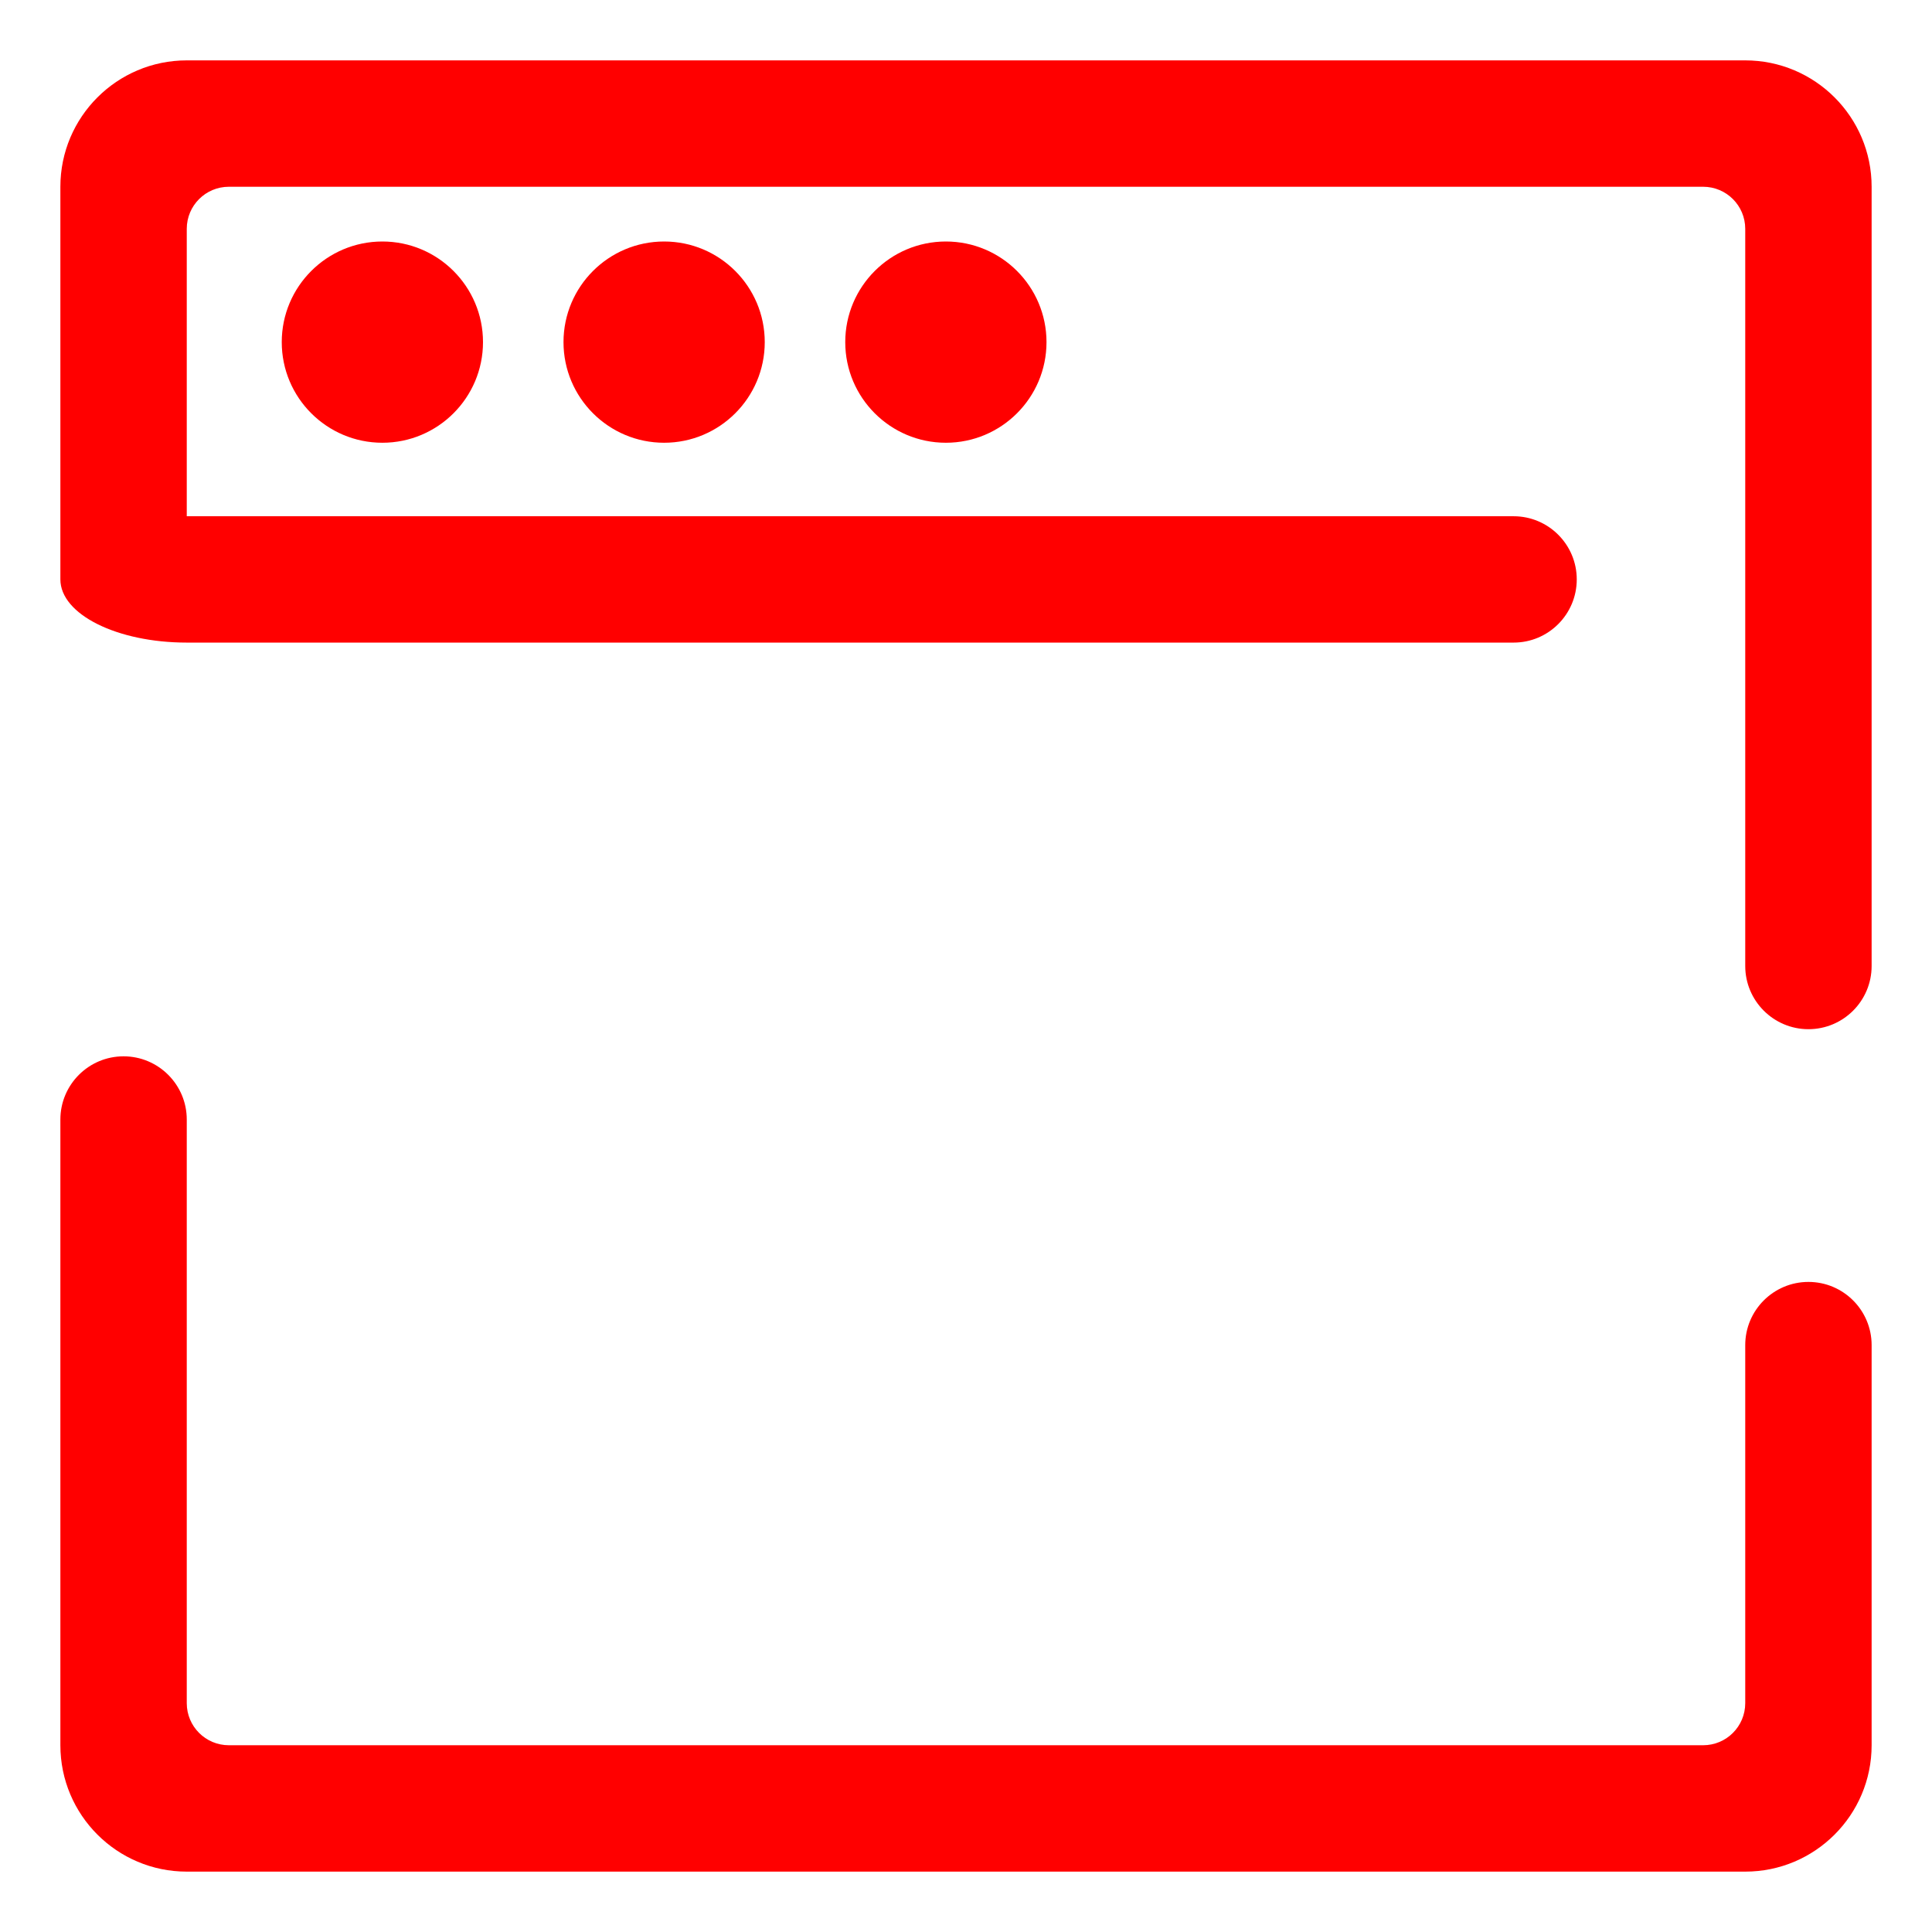 <?xml version="1.0" encoding="UTF-8" standalone="no"?><!-- Generator: Gravit.io --><svg xmlns="http://www.w3.org/2000/svg" xmlns:xlink="http://www.w3.org/1999/xlink" style="isolation:isolate" viewBox="0 0 48 48" width="48pt" height="48pt"><linearGradient id="_lgradient_12" x1="0.221" y1="0.047" x2="0.902" y2="0.906" gradientTransform="matrix(-45,0,0,45,46.5,1.5)" gradientUnits="userSpaceOnUse"><stop offset="2.609%" stop-opacity="1" style="stop-color:rgb(255,0,0)"/><stop offset="98.696%" stop-opacity="1" style="stop-color:rgb(255,0,0)"/></linearGradient><path d=" M 4.64 27.814 L 4.64 27.814 C 4.64 26.948 3.936 26.244 3.07 26.244 L 3.07 26.244 C 2.203 26.244 1.5 26.948 1.5 27.814 L 1.5 27.814 L 1.5 43.36 C 1.5 45.093 2.907 46.5 4.64 46.5 L 43.36 46.5 C 45.093 46.5 46.5 45.093 46.5 43.36 L 46.5 33.419 L 46.5 33.419 C 46.5 32.552 45.797 31.849 44.93 31.849 L 44.93 31.849 C 44.064 31.849 43.36 32.552 43.36 33.419 L 43.36 33.419 L 43.36 42.314 C 43.36 42.892 42.892 43.36 42.314 43.36 L 5.686 43.36 C 5.108 43.36 4.64 42.892 4.64 42.314 L 4.64 27.814 L 4.64 27.814 L 4.64 27.814 L 4.64 27.814 L 4.64 27.814 Z  M 43.36 24 L 43.36 24 C 43.36 24.866 44.064 25.57 44.93 25.57 L 44.93 25.57 C 45.797 25.57 46.5 24.866 46.5 24 L 46.5 24 L 46.5 4.64 C 46.5 2.907 45.093 1.5 43.36 1.5 L 4.64 1.5 C 2.907 1.5 1.5 2.907 1.5 4.64 L 1.5 14.395 L 1.5 14.395 C 1.5 15.262 2.907 15.965 4.64 15.965 L 4.64 15.965 L 4.64 15.965 L 4.64 14.395 L 4.64 5.686 C 4.64 5.108 5.108 4.64 5.686 4.64 L 42.314 4.64 C 42.892 4.64 43.36 5.108 43.36 5.686 L 43.36 24 L 43.36 24 L 43.36 24 L 43.36 24 L 43.36 24 Z  M 37.605 15.965 L 37.605 15.965 C 38.471 15.965 39.174 15.262 39.174 14.395 L 39.174 14.395 C 39.174 13.529 38.471 12.826 37.605 12.826 L 37.605 12.826 L 6.209 12.826 L 4.64 12.826 L 4.64 15.965 L 4.64 15.965 L 6.209 15.965 L 37.605 15.965 L 37.605 15.965 L 37.605 15.965 L 37.605 15.965 Z  M 12 8.5 C 12 7.12 10.88 6 9.5 6 C 8.12 6 7 7.12 7 8.5 C 7 9.88 8.12 11 9.5 11 C 10.88 11 12 9.88 12 8.5 L 12 8.5 L 12 8.5 Z  M 19 8.5 C 19 7.12 17.88 6 16.5 6 C 15.12 6 14 7.12 14 8.5 C 14 9.88 15.12 11 16.5 11 C 17.88 11 19 9.88 19 8.5 L 19 8.5 Z  M 26 8.5 C 26 7.12 24.88 6 23.5 6 C 22.12 6 21 7.12 21 8.5 C 21 9.88 22.12 11 23.5 11 C 24.88 11 26 9.88 26 8.5 Z " fill-rule="evenodd" fill="url(#_lgradient_12)"/></svg>